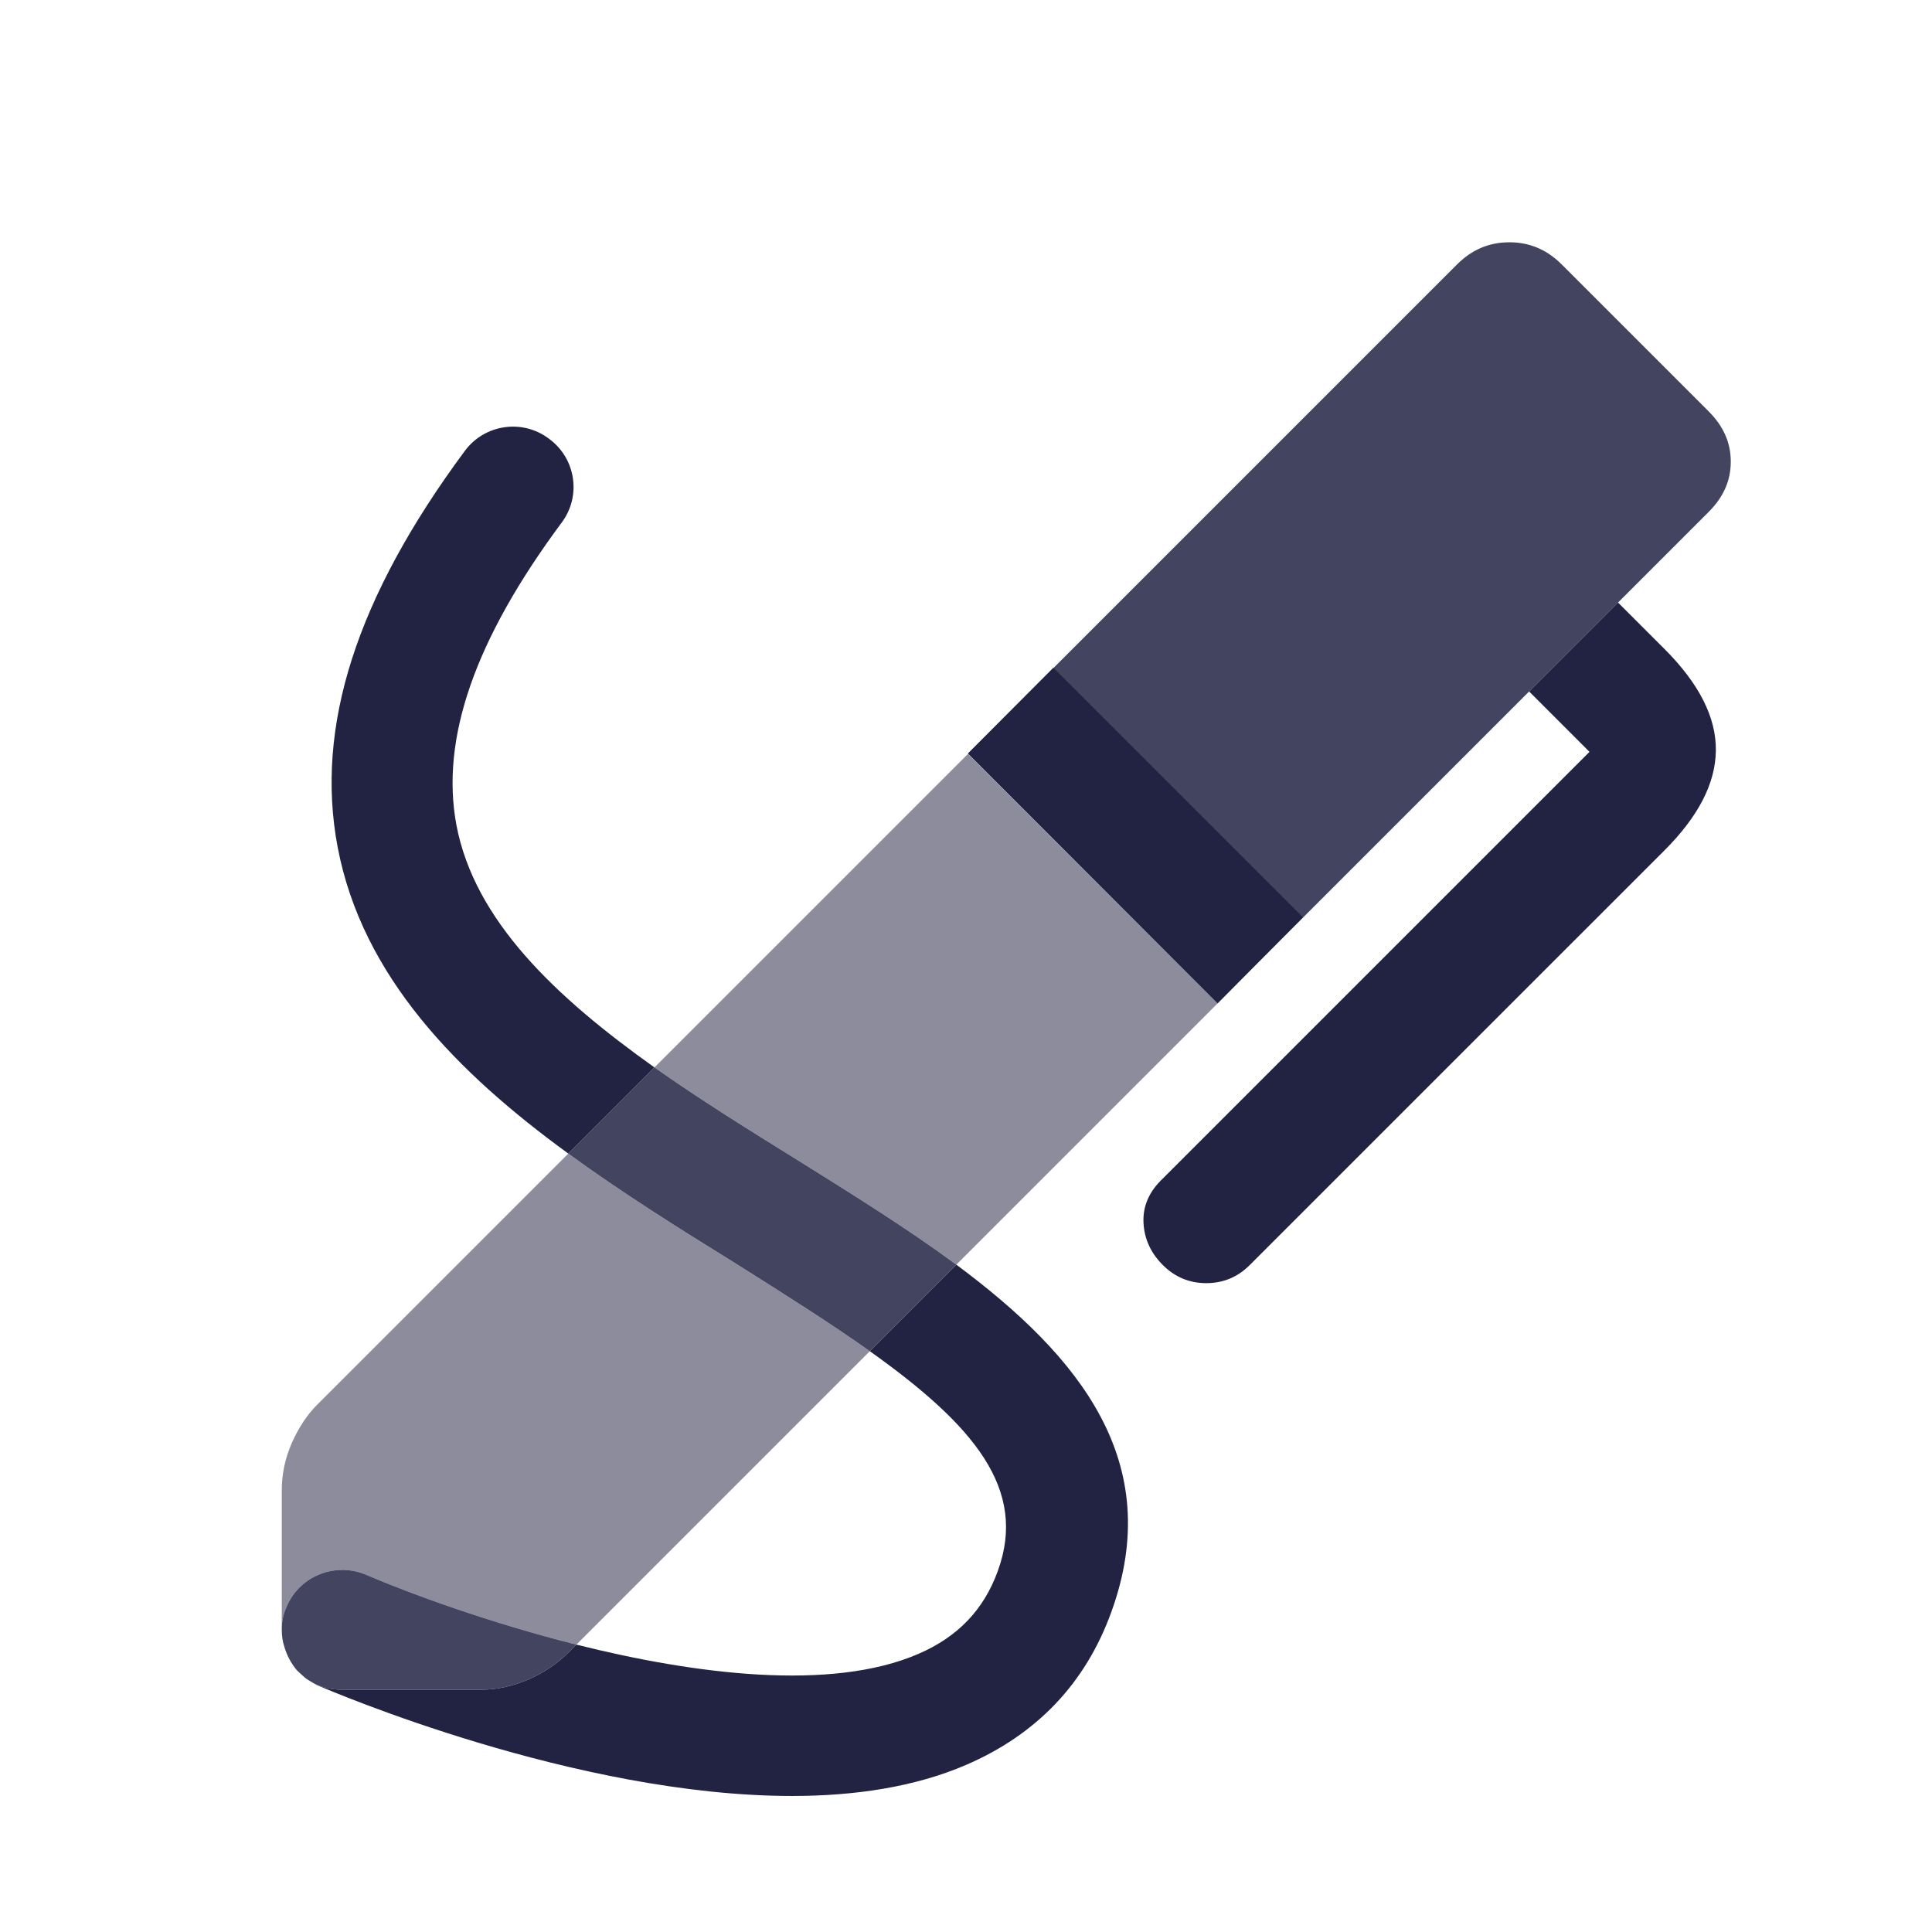<svg width="32" height="32" viewBox="0 0 32 32" fill="none" xmlns="http://www.w3.org/2000/svg">
<g opacity="0.85">
<path d="M20.167 16.613L16.033 12.48L24.133 4.38C24.38 4.133 24.667 4.013 25 4.013C25.333 4.013 25.62 4.133 25.867 4.38L28.3 6.813C28.547 7.06 28.667 7.333 28.667 7.647C28.667 7.96 28.547 8.233 28.3 8.48L20.167 16.613Z" fill="#222343"/>
<path d="M15.84 20.947L14.407 22.38C13.76 21.92 13 21.44 12.153 20.907C11.247 20.347 10.3 19.753 9.413 19.107L10.84 17.68C11.587 18.207 12.4 18.713 13.207 19.213C14.114 19.78 15.027 20.347 15.84 20.947Z" fill="#222343"/>
<path d="M9.547 27.24L9.4 27.387C9.22 27.56 9.007 27.707 8.747 27.82C8.493 27.927 8.233 27.987 7.967 27.987H5.667C5.467 27.987 5.293 27.94 5.14 27.847C5.093 27.82 5.053 27.793 5.02 27.76C4.98 27.727 4.947 27.693 4.913 27.66C4.82 27.547 4.753 27.42 4.713 27.287C4.68 27.193 4.667 27.093 4.667 26.987C4.667 26.853 4.693 26.727 4.753 26.6C4.973 26.093 5.567 25.867 6.073 26.087C6.787 26.393 8.093 26.873 9.547 27.24Z" fill="#222343"/>
</g>
<g opacity="0.52">
<path d="M14.407 22.38L9.547 27.24C8.093 26.873 6.787 26.393 6.073 26.087C5.567 25.867 4.973 26.093 4.753 26.6C4.693 26.727 4.667 26.853 4.667 26.987V24.687C4.667 24.42 4.72 24.16 4.833 23.9C4.947 23.647 5.087 23.427 5.267 23.253L9.413 19.107C10.3 19.753 11.247 20.347 12.153 20.907C13 21.44 13.76 21.92 14.407 22.38Z" fill="#222343"/>
<path d="M20.167 16.62L15.84 20.947C15.027 20.347 14.113 19.78 13.207 19.213C12.4 18.713 11.587 18.207 10.84 17.68L16.033 12.487L20.167 16.62Z" fill="#222343"/>
</g>
<path d="M5.593 14.033C5.213 12.033 5.907 9.887 7.7 7.467C8.027 7.027 8.653 6.933 9.093 7.267C9.54 7.593 9.633 8.22 9.3 8.66C7.86 10.6 7.293 12.24 7.56 13.667C7.86 15.247 9.2 16.513 10.84 17.68L9.413 19.107C7.573 17.767 6 16.173 5.593 14.033Z" fill="#222343"/>
<path d="M18.407 26.7C17.98 27.88 17.173 28.727 16 29.233C15.147 29.6 14.153 29.747 13.12 29.747C9.533 29.747 5.493 28.013 5.273 27.92C5.227 27.9 5.18 27.873 5.14 27.847C5.293 27.94 5.467 27.987 5.667 27.987H7.967C8.233 27.987 8.493 27.927 8.747 27.82C9.007 27.707 9.22 27.56 9.4 27.387L9.547 27.24C11.513 27.733 13.767 28.02 15.213 27.393C15.86 27.113 16.293 26.667 16.527 26.02C17.02 24.667 16.14 23.613 14.407 22.38L15.84 20.947C17.887 22.467 19.307 24.22 18.407 26.7Z" fill="#222343"/>
<path d="M26.8 9.98L27.567 10.747C28.147 11.327 28.427 11.887 28.42 12.433C28.413 12.98 28.127 13.527 27.567 14.087L20.7 20.953C20.5 21.153 20.26 21.253 19.98 21.253C19.7 21.253 19.46 21.153 19.26 20.953C19.06 20.753 18.953 20.52 18.94 20.253C18.927 19.987 19.027 19.753 19.227 19.553L26.327 12.453L25.327 11.453L26.8 9.98Z" fill="#222343"/>
<path d="M20.167 16.62L16.033 12.48L17.447 11.06L21.58 15.193L20.167 16.62Z" fill="#222343"/>
</svg>
